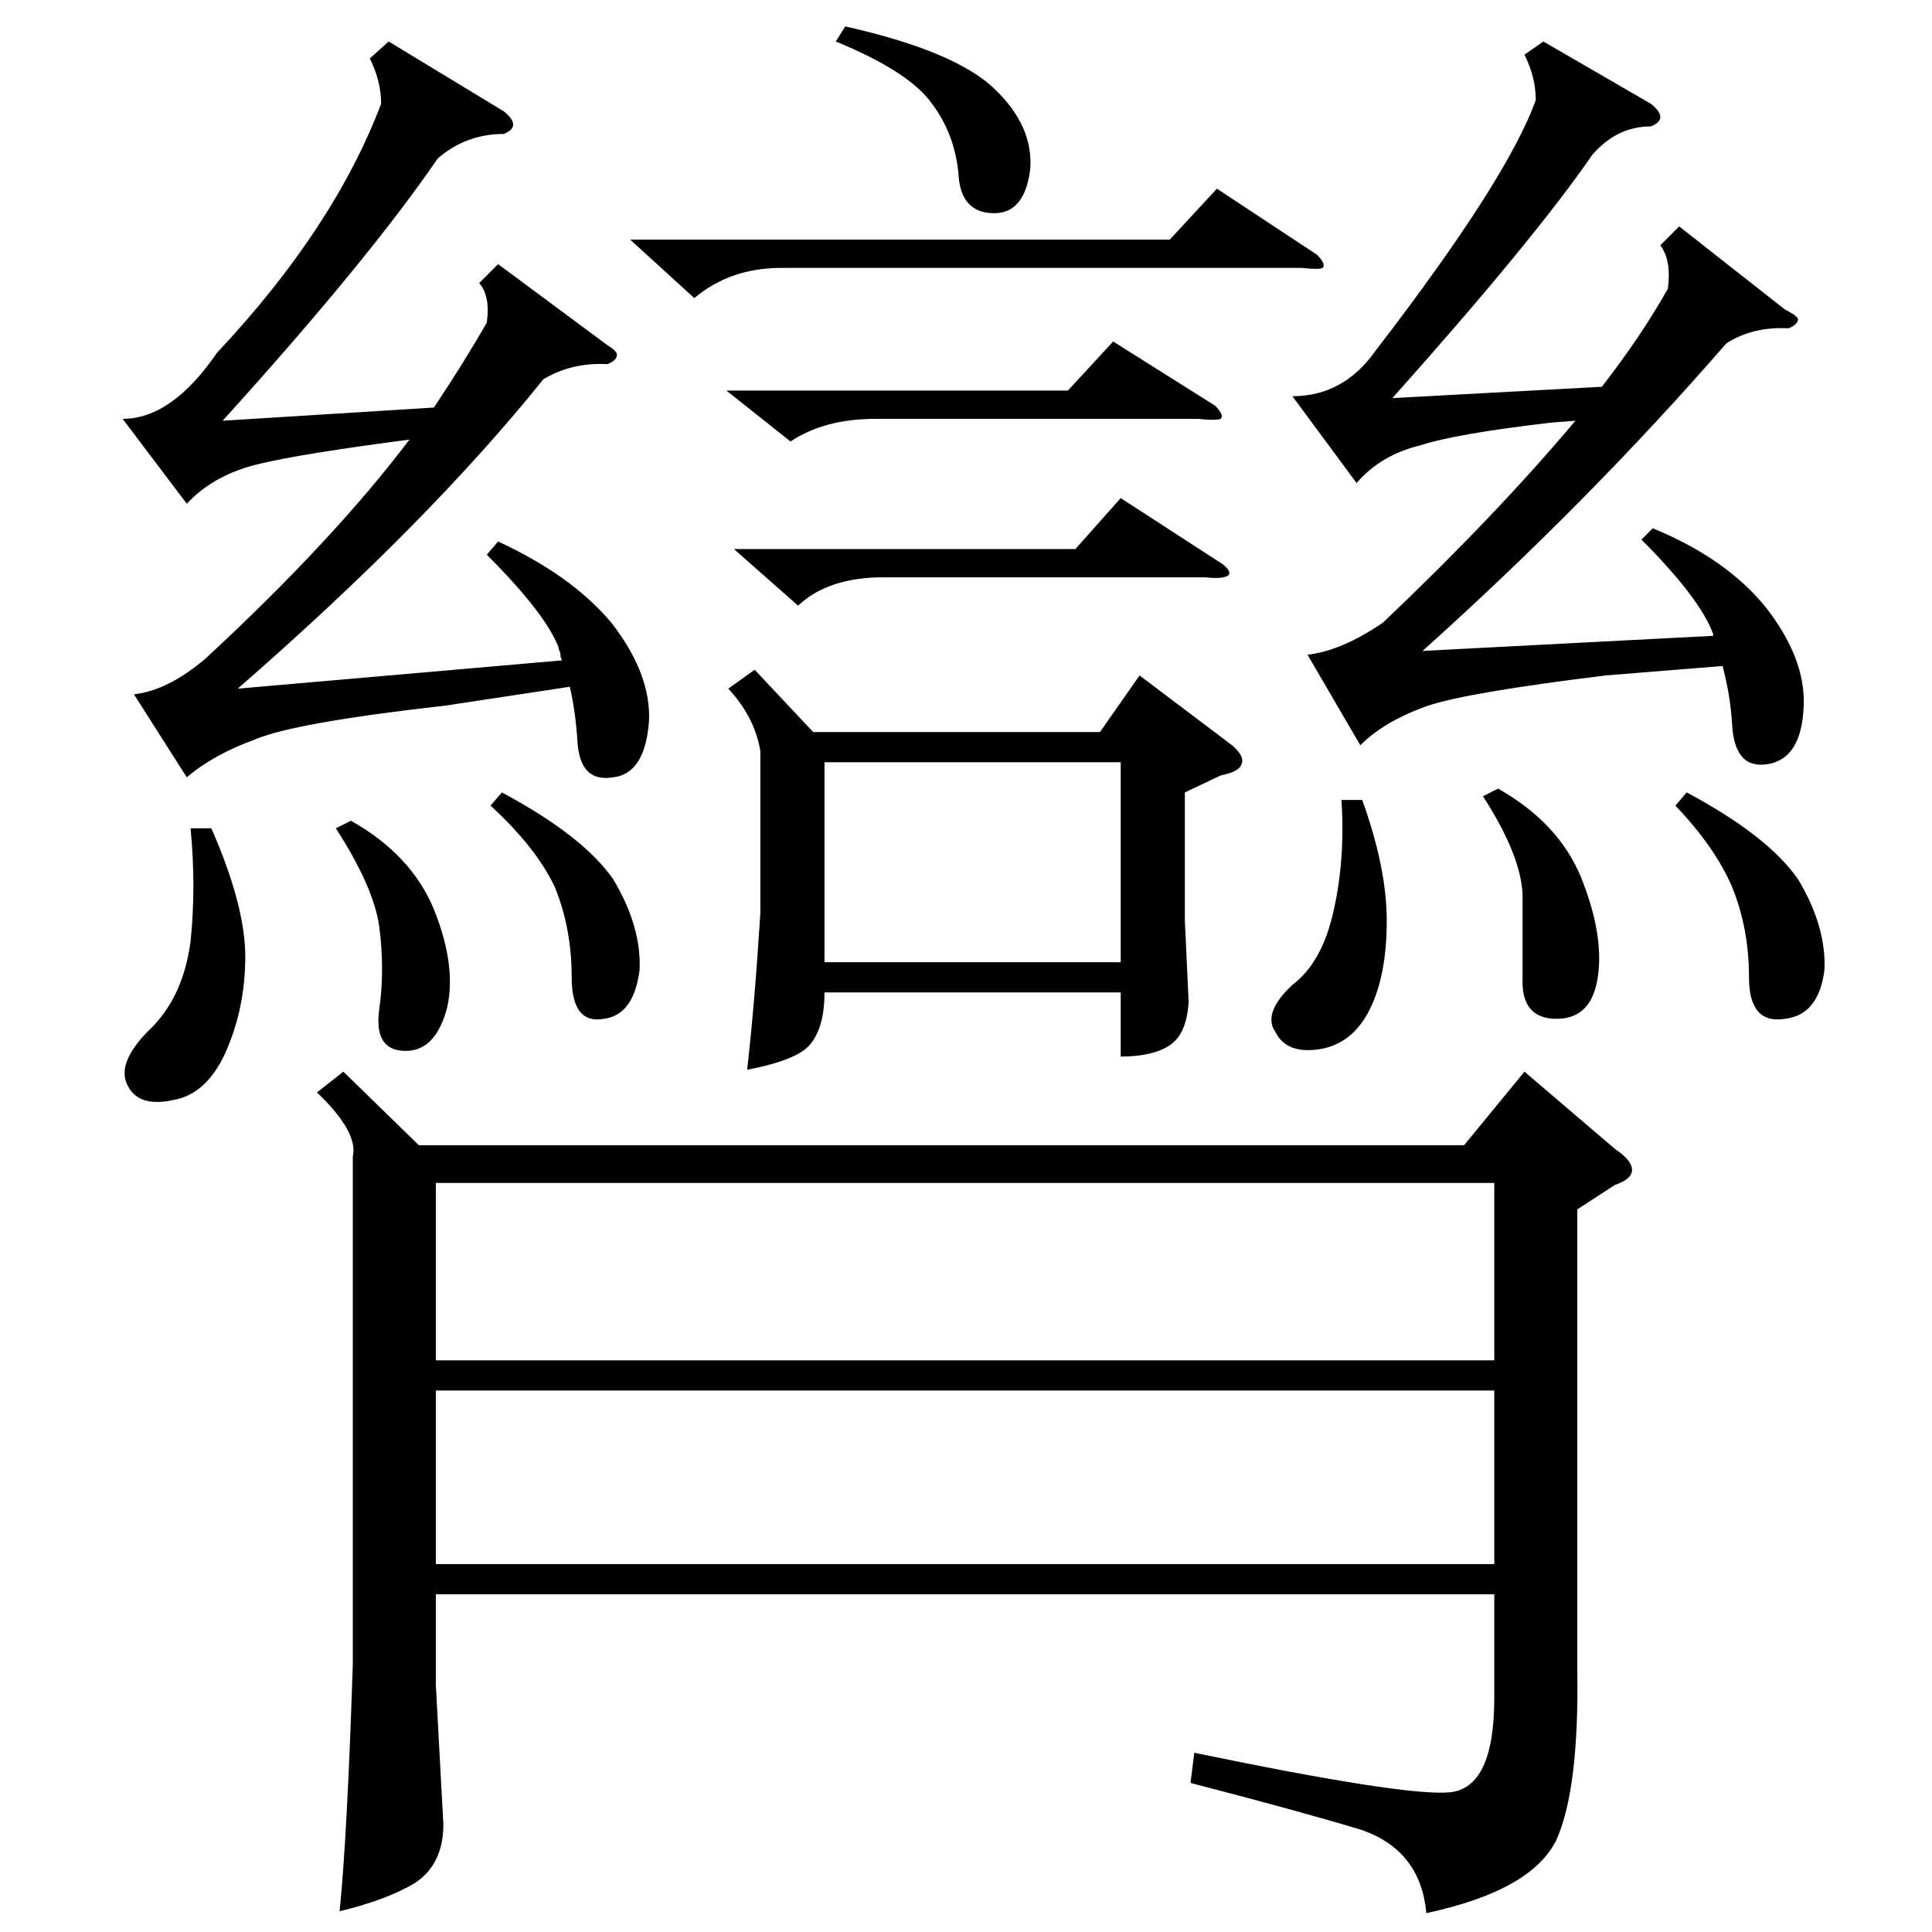 <?xml version="1.0" standalone="no"?>
<!DOCTYPE svg PUBLIC "-//W3C//DTD SVG 1.1//EN" "http://www.w3.org/Graphics/SVG/1.1/DTD/svg11.dtd" >
<svg xmlns="http://www.w3.org/2000/svg" xmlns:xlink="http://www.w3.org/1999/xlink" version="1.1" viewBox="0 -205 1024 1024">
  <g transform="matrix(1 0 0 -1 0 819)">
   <path fill="currentColor"
d="M182 456l40 -39h554l32 39l48 -41q9 -6 9 -11t-9 -8l-20 -13v-244q1 -63 -11 -90q-13 -27 -69 -39q-3 33 -34 44q-33 10 -91 25l2 16q111 -23 135 -21t24 50v55h-561v-48l4 -74q0 -21 -15 -31q-15 -9 -40 -15q4 39 7 131v269q3 13 -19 34zM792 397h-561v-94h561v94z
M231 287v-92h561v92h-561zM400 669l31 -33h152l21 30l49 -37q7 -6 5 -10q-1 -4 -11 -6l-19 -9v-68l2 -43q-1 -17 -10 -23t-26 -6v34h-157q0 -19 -8 -28q-7 -8 -33 -13q4 35 7 83v86q-3 18 -17 33zM126 659l172 15q-1 1 -1 4q-1 2 -1 3q-7 18 -38 49l6 7q39 -18 60 -43
q21 -27 20 -52q-2 -28 -19 -30q-18 -3 -19 20q-1 15 -4 28l-66 -10q-80 -9 -101 -18q-22 -8 -36 -20l-28 44q18 2 38 19q68 63 108 116l-15 -2q-51 -7 -69 -12q-21 -6 -34 -20l-34 45q26 0 50 35q62 66 87 132q0 12 -6 24l10 9l61 -37q5 -4 5 -7t-5 -5q-20 0 -35 -13
q-37 -54 -114 -139l112 7q16 24 28 45q2 14 -4 21l10 10l58 -43q5 -3 5 -5q0 -3 -5 -5q-19 1 -34 -8q-61 -76 -162 -164zM754 679l154 8v1q-7 19 -38 50l6 6q39 -16 60 -42q21 -27 20 -52q-1 -28 -19 -31t-19 22q-1 15 -5 30l-62 -5q-73 -9 -94 -16q-23 -8 -36 -21l-28 48
q18 2 40 17q60 57 102 107l-13 -1q-51 -6 -69 -12q-21 -5 -34 -20l-34 46q27 0 44 24q70 91 85 133q0 12 -6 24l10 7l57 -33q5 -4 5 -7t-5 -5q-18 0 -31 -15q-31 -45 -106 -129l111 6q21 27 35 52q2 15 -4 23l10 10l56 -44q6 -3 7 -5q0 -3 -5 -5q-19 1 -33 -8
q-73 -84 -161 -163zM594 620h-157v-106h157v106zM334 897h286l25 27l53 -35q5 -5 3 -7q-2 -1 -11 0h-276q-27 0 -46 -16zM389 733h181l24 27l54 -35q5 -4 3 -6q-3 -2 -12 -1h-171q-29 0 -45 -15zM385 817h181l24 26l54 -34q5 -5 3 -7q-3 -1 -12 0h-171q-27 0 -45 -12z
M101 585h11q18 -41 18 -68q0 -28 -11 -52q-10 -21 -27 -24q-18 -4 -24 7q-7 12 11 30q18 17 22 47q3 29 0 60zM711 600h11q13 -36 13 -64q0 -29 -9 -47t-26 -21q-18 -3 -24 9q-7 10 9 25q16 12 22 40q6 27 4 58zM888 597l6 7q43 -23 59 -46q15 -25 14 -48q-3 -24 -21 -26
q-19 -3 -19 22q0 26 -9 48q-9 21 -30 43zM786 602l8 4q32 -18 44 -47q12 -30 9 -52q-3 -23 -22 -23t-18 22v44q-1 21 -21 52zM260 597l6 7q43 -23 59 -46q15 -25 14 -48q-3 -24 -19 -26q-17 -3 -17 22q0 26 -9 48q-10 21 -34 43zM178 585l8 4q32 -18 44 -47q12 -30 7 -52
q-6 -23 -22 -23q-17 0 -14 22q3 21 0 44q-3 21 -23 52zM443 1002l5 8q58 -13 79 -33t19 -43q-3 -23 -19 -23q-18 0 -19 21q-2 21 -14 37q-12 17 -51 33z" />
  </g>

</svg>

